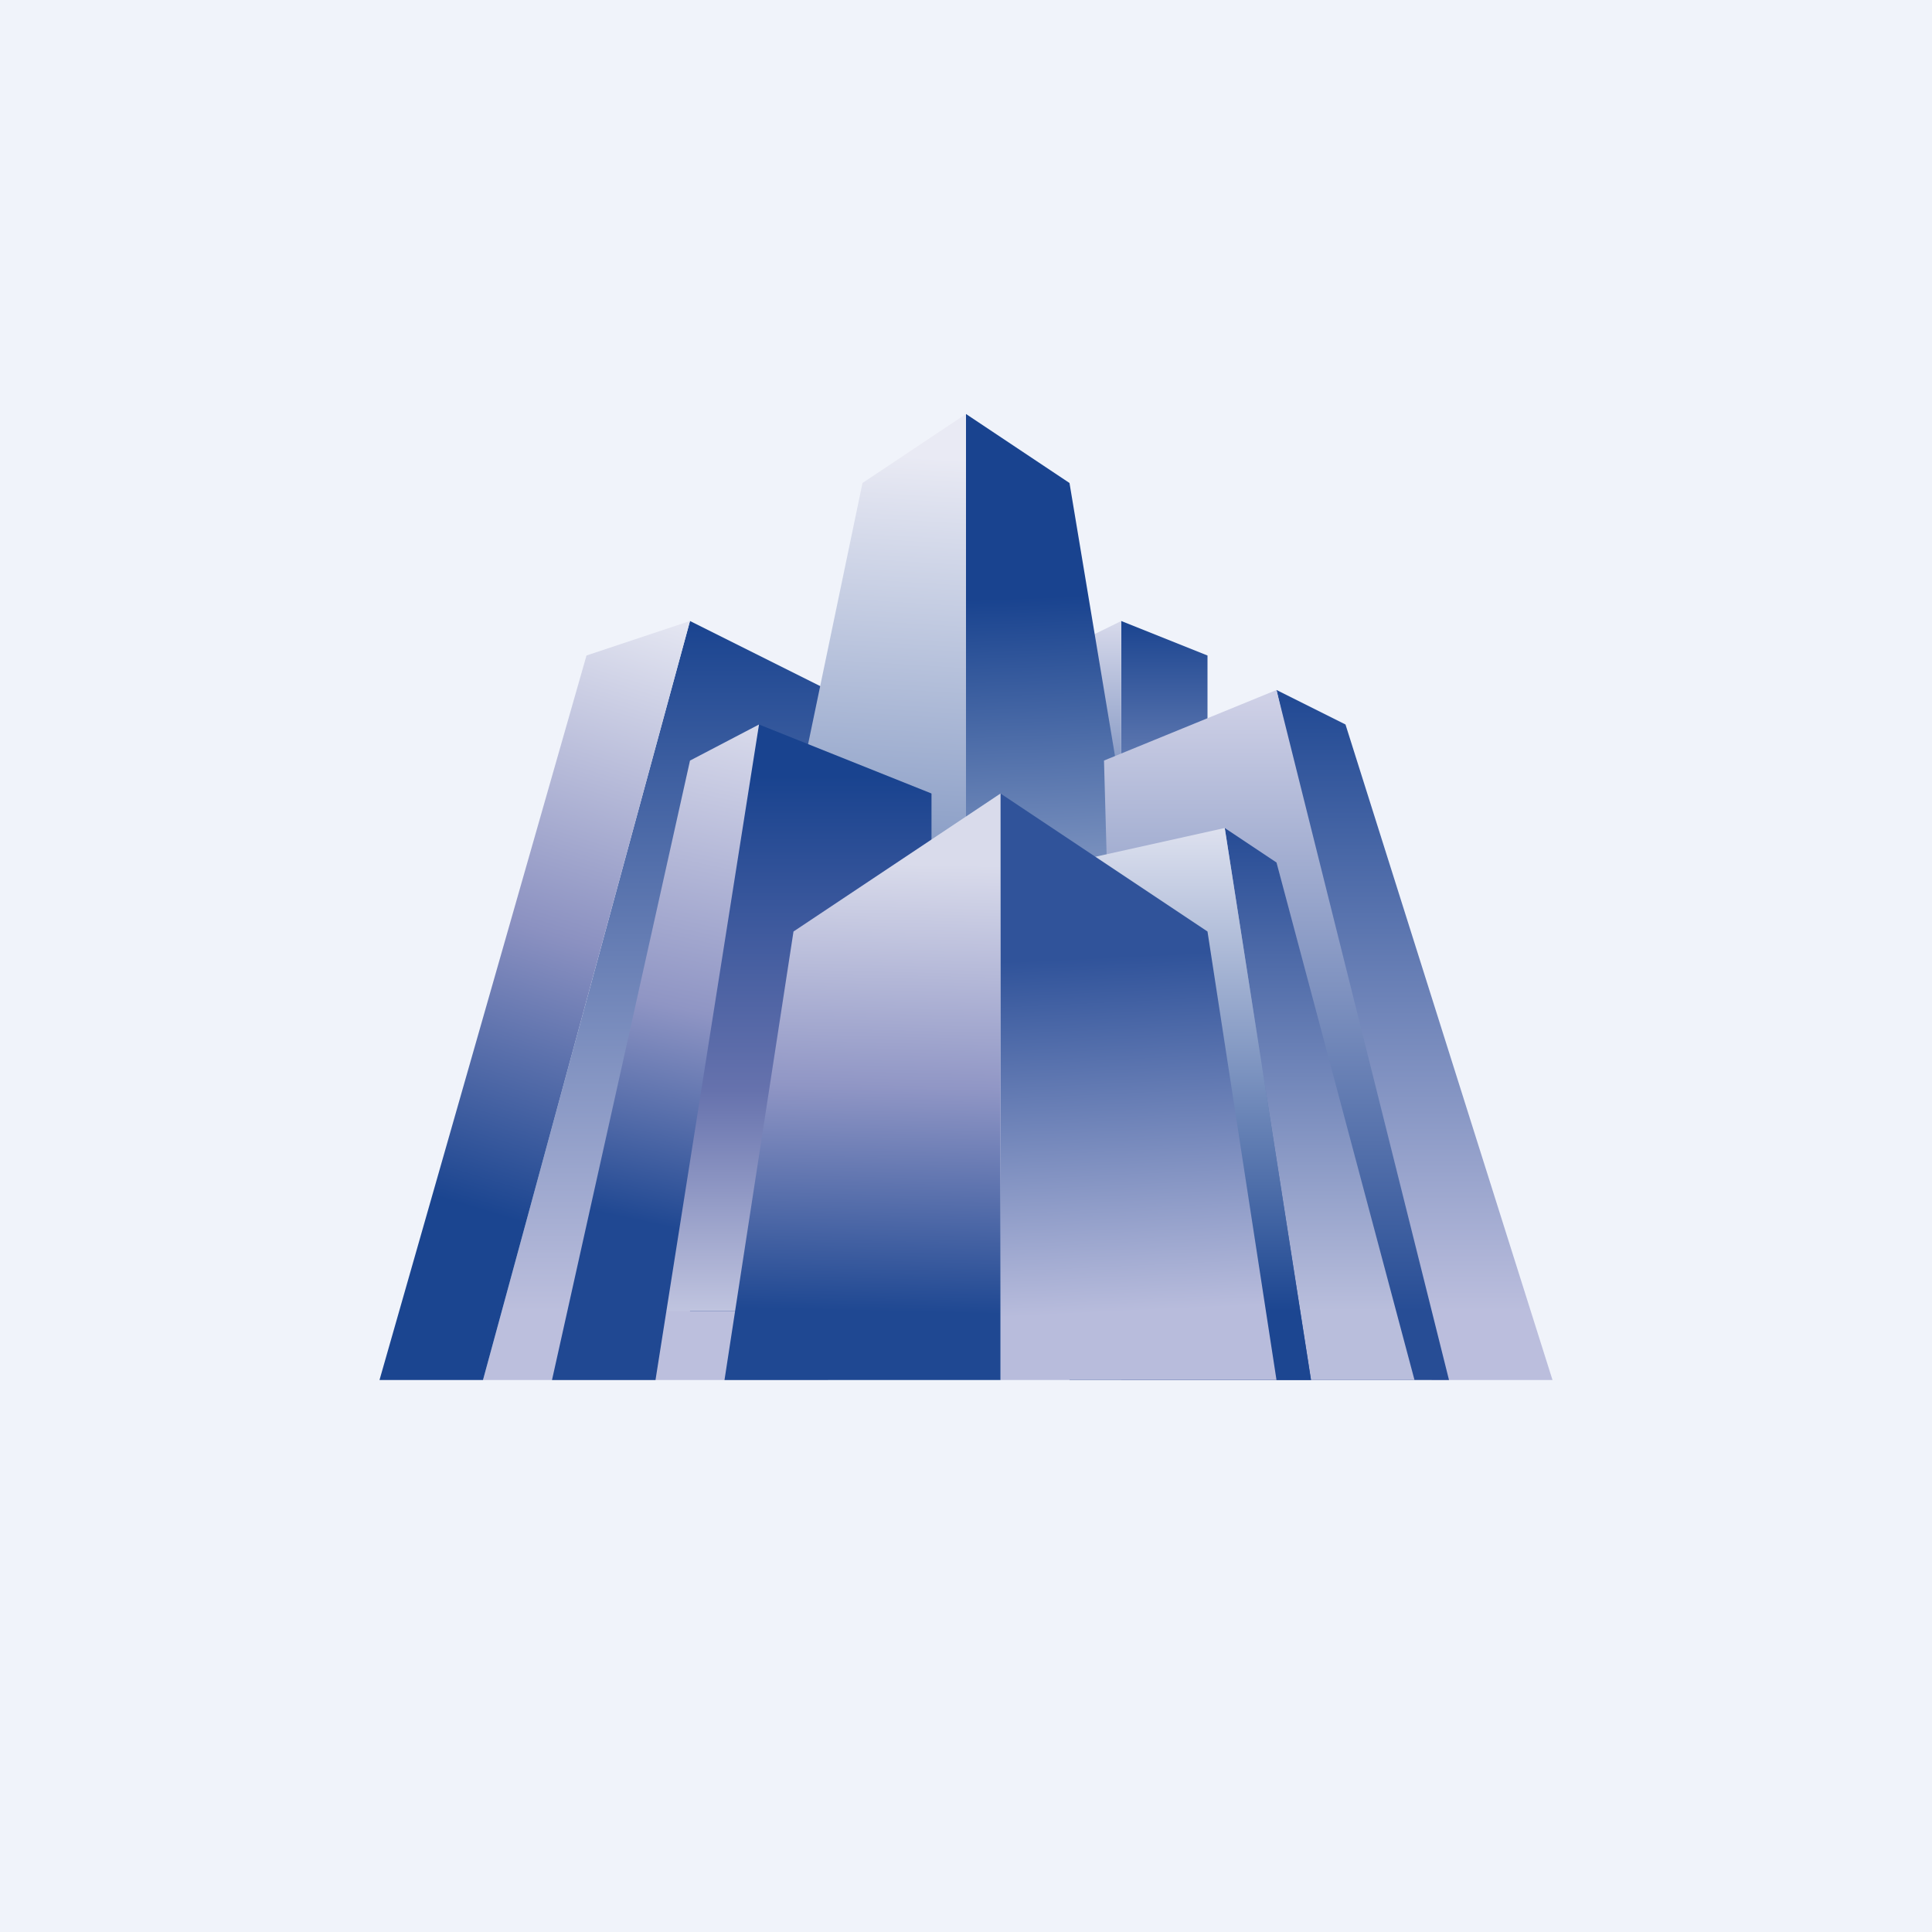<?xml version='1.0' encoding='utf-8'?>
<ns0:svg xmlns:ns0="http://www.w3.org/2000/svg" fill="none" viewBox="0 0 56 56"><ns0:path fill="#F0F3FA" d="M0 0h56v56H0z" /><ns0:path d="M32.5 27.364V18l2.5 1v8.364h-2.5Z" fill="url(#a)" /><ns0:path d="M30.286 19.09 32.5 18v9.364h-2.214V19.09Z" fill="url(#b)" /><ns0:path d="m26 21-6-3-6 22h10l2-19Z" fill="url(#c)" /><ns0:path d="m17 19 3-1-6 22h-3l6-21Z" fill="url(#d)" /><ns0:path d="M28 12v26h-8l5-24 3-2Z" fill="url(#e)" /><ns0:path d="M28 12v26h7l-4-24-3-2Z" fill="url(#f)" /><ns0:path d="m27 23-5-2-3 17h8V23Z" fill="url(#g)" /><ns0:path d="M20 22.046 22 21l-3 19h-3l4-17.954Z" fill="url(#h)" /><ns0:path d="m39 21-2-1 4.5 20H45l-6-19Z" fill="url(#i)" /><ns0:path d="M32 22.045 37 20l5 20h-9.5L32 22.045Z" fill="url(#j)" /><ns0:path d="m37 25-1.5-1L38 40h3l-4-15Z" fill="url(#k)" /><ns0:path d="m31 25 4.5-1L38 40h-7V25Z" fill="url(#l)" /><ns0:path d="M29 40V23l6 4 2 13h-8Z" fill="url(#m)" /><ns0:path d="m23 27 6-4v17h-8l2-13Z" fill="url(#n)" /><ns0:defs><ns0:linearGradient id="a" x1="33.714" y1="17.909" x2="33.714" y2="27.364" gradientUnits="userSpaceOnUse"><ns0:stop stop-color="#19438F" /><ns0:stop offset="1" stop-color="#BABEDC" /></ns0:linearGradient><ns0:linearGradient id="b" x1="31.428" y1="17.909" x2="31.428" y2="27.364" gradientUnits="userSpaceOnUse"><ns0:stop stop-color="#D9DBEC" /><ns0:stop offset="1" stop-color="#234A94" /></ns0:linearGradient><ns0:linearGradient id="c" x1="20" y1="17.909" x2="20" y2="38" gradientUnits="userSpaceOnUse"><ns0:stop stop-color="#19438F" /><ns0:stop offset="1" stop-color="#BCBFDD" /></ns0:linearGradient><ns0:linearGradient id="d" x1="18.857" y1="17.909" x2="12.78" y2="37.89" gradientUnits="userSpaceOnUse"><ns0:stop stop-color="#E3E5F1" /><ns0:stop offset=".46" stop-color="#8B91C1" /><ns0:stop offset=".855" stop-color="#1B4590" /></ns0:linearGradient><ns0:linearGradient id="e" x1="25.714" y1="13.182" x2="24.187" y2="37.994" gradientUnits="userSpaceOnUse"><ns0:stop stop-color="#E9EAF4" /><ns0:stop offset="1" stop-color="#19438F" /></ns0:linearGradient><ns0:linearGradient id="f" x1="30.286" y1="33.864" x2="29.675" y2="17.32" gradientUnits="userSpaceOnUse"><ns0:stop stop-color="#E9EAF4" /><ns0:stop offset="1" stop-color="#19438F" /></ns0:linearGradient><ns0:linearGradient id="g" x1="22.857" y1="20.864" x2="22.857" y2="38" gradientUnits="userSpaceOnUse"><ns0:stop offset=".095" stop-color="#19438F" /><ns0:stop offset=".627" stop-color="#6672AD" /><ns0:stop offset="1" stop-color="#C0C4DF" /></ns0:linearGradient><ns0:linearGradient id="h" x1="21.143" y1="20.864" x2="17.487" y2="37.951" gradientUnits="userSpaceOnUse"><ns0:stop stop-color="#D8DAEB" /><ns0:stop offset=".485" stop-color="#8F95C4" /><ns0:stop offset=".844" stop-color="#204892" /></ns0:linearGradient><ns0:linearGradient id="i" x1="40.571" y1="20.273" x2="40.571" y2="38" gradientUnits="userSpaceOnUse"><ns0:stop stop-color="#224A94" /><ns0:stop offset="1" stop-color="#BBBEDD" /></ns0:linearGradient><ns0:linearGradient id="j" x1="36.857" y1="20.273" x2="36.857" y2="38" gradientUnits="userSpaceOnUse"><ns0:stop stop-color="#CED0E6" /><ns0:stop offset="1" stop-color="#274D95" /></ns0:linearGradient><ns0:linearGradient id="k" x1="38" y1="23.818" x2="38" y2="38" gradientUnits="userSpaceOnUse"><ns0:stop stop-color="#244A94" /><ns0:stop offset="1" stop-color="#B9BEDC" /></ns0:linearGradient><ns0:linearGradient id="l" x1="34.857" y1="23.818" x2="34.857" y2="38" gradientUnits="userSpaceOnUse"><ns0:stop stop-color="#E0E3F0" /><ns0:stop offset="1" stop-color="#1C4691" /></ns0:linearGradient><ns0:linearGradient id="m" x1="32.571" y1="25" x2="33.182" y2="37.998" gradientUnits="userSpaceOnUse"><ns0:stop offset=".208" stop-color="#30539A" /><ns0:stop offset="1" stop-color="#B8BCDC" /></ns0:linearGradient><ns0:linearGradient id="n" x1="25.143" y1="25" x2="24.837" y2="37.999" gradientUnits="userSpaceOnUse"><ns0:stop stop-color="#D9DBEB" /><ns0:stop offset=".499" stop-color="#9096C5" /><ns0:stop offset="1" stop-color="#1F4892" /></ns0:linearGradient></ns0:defs></ns0:svg>